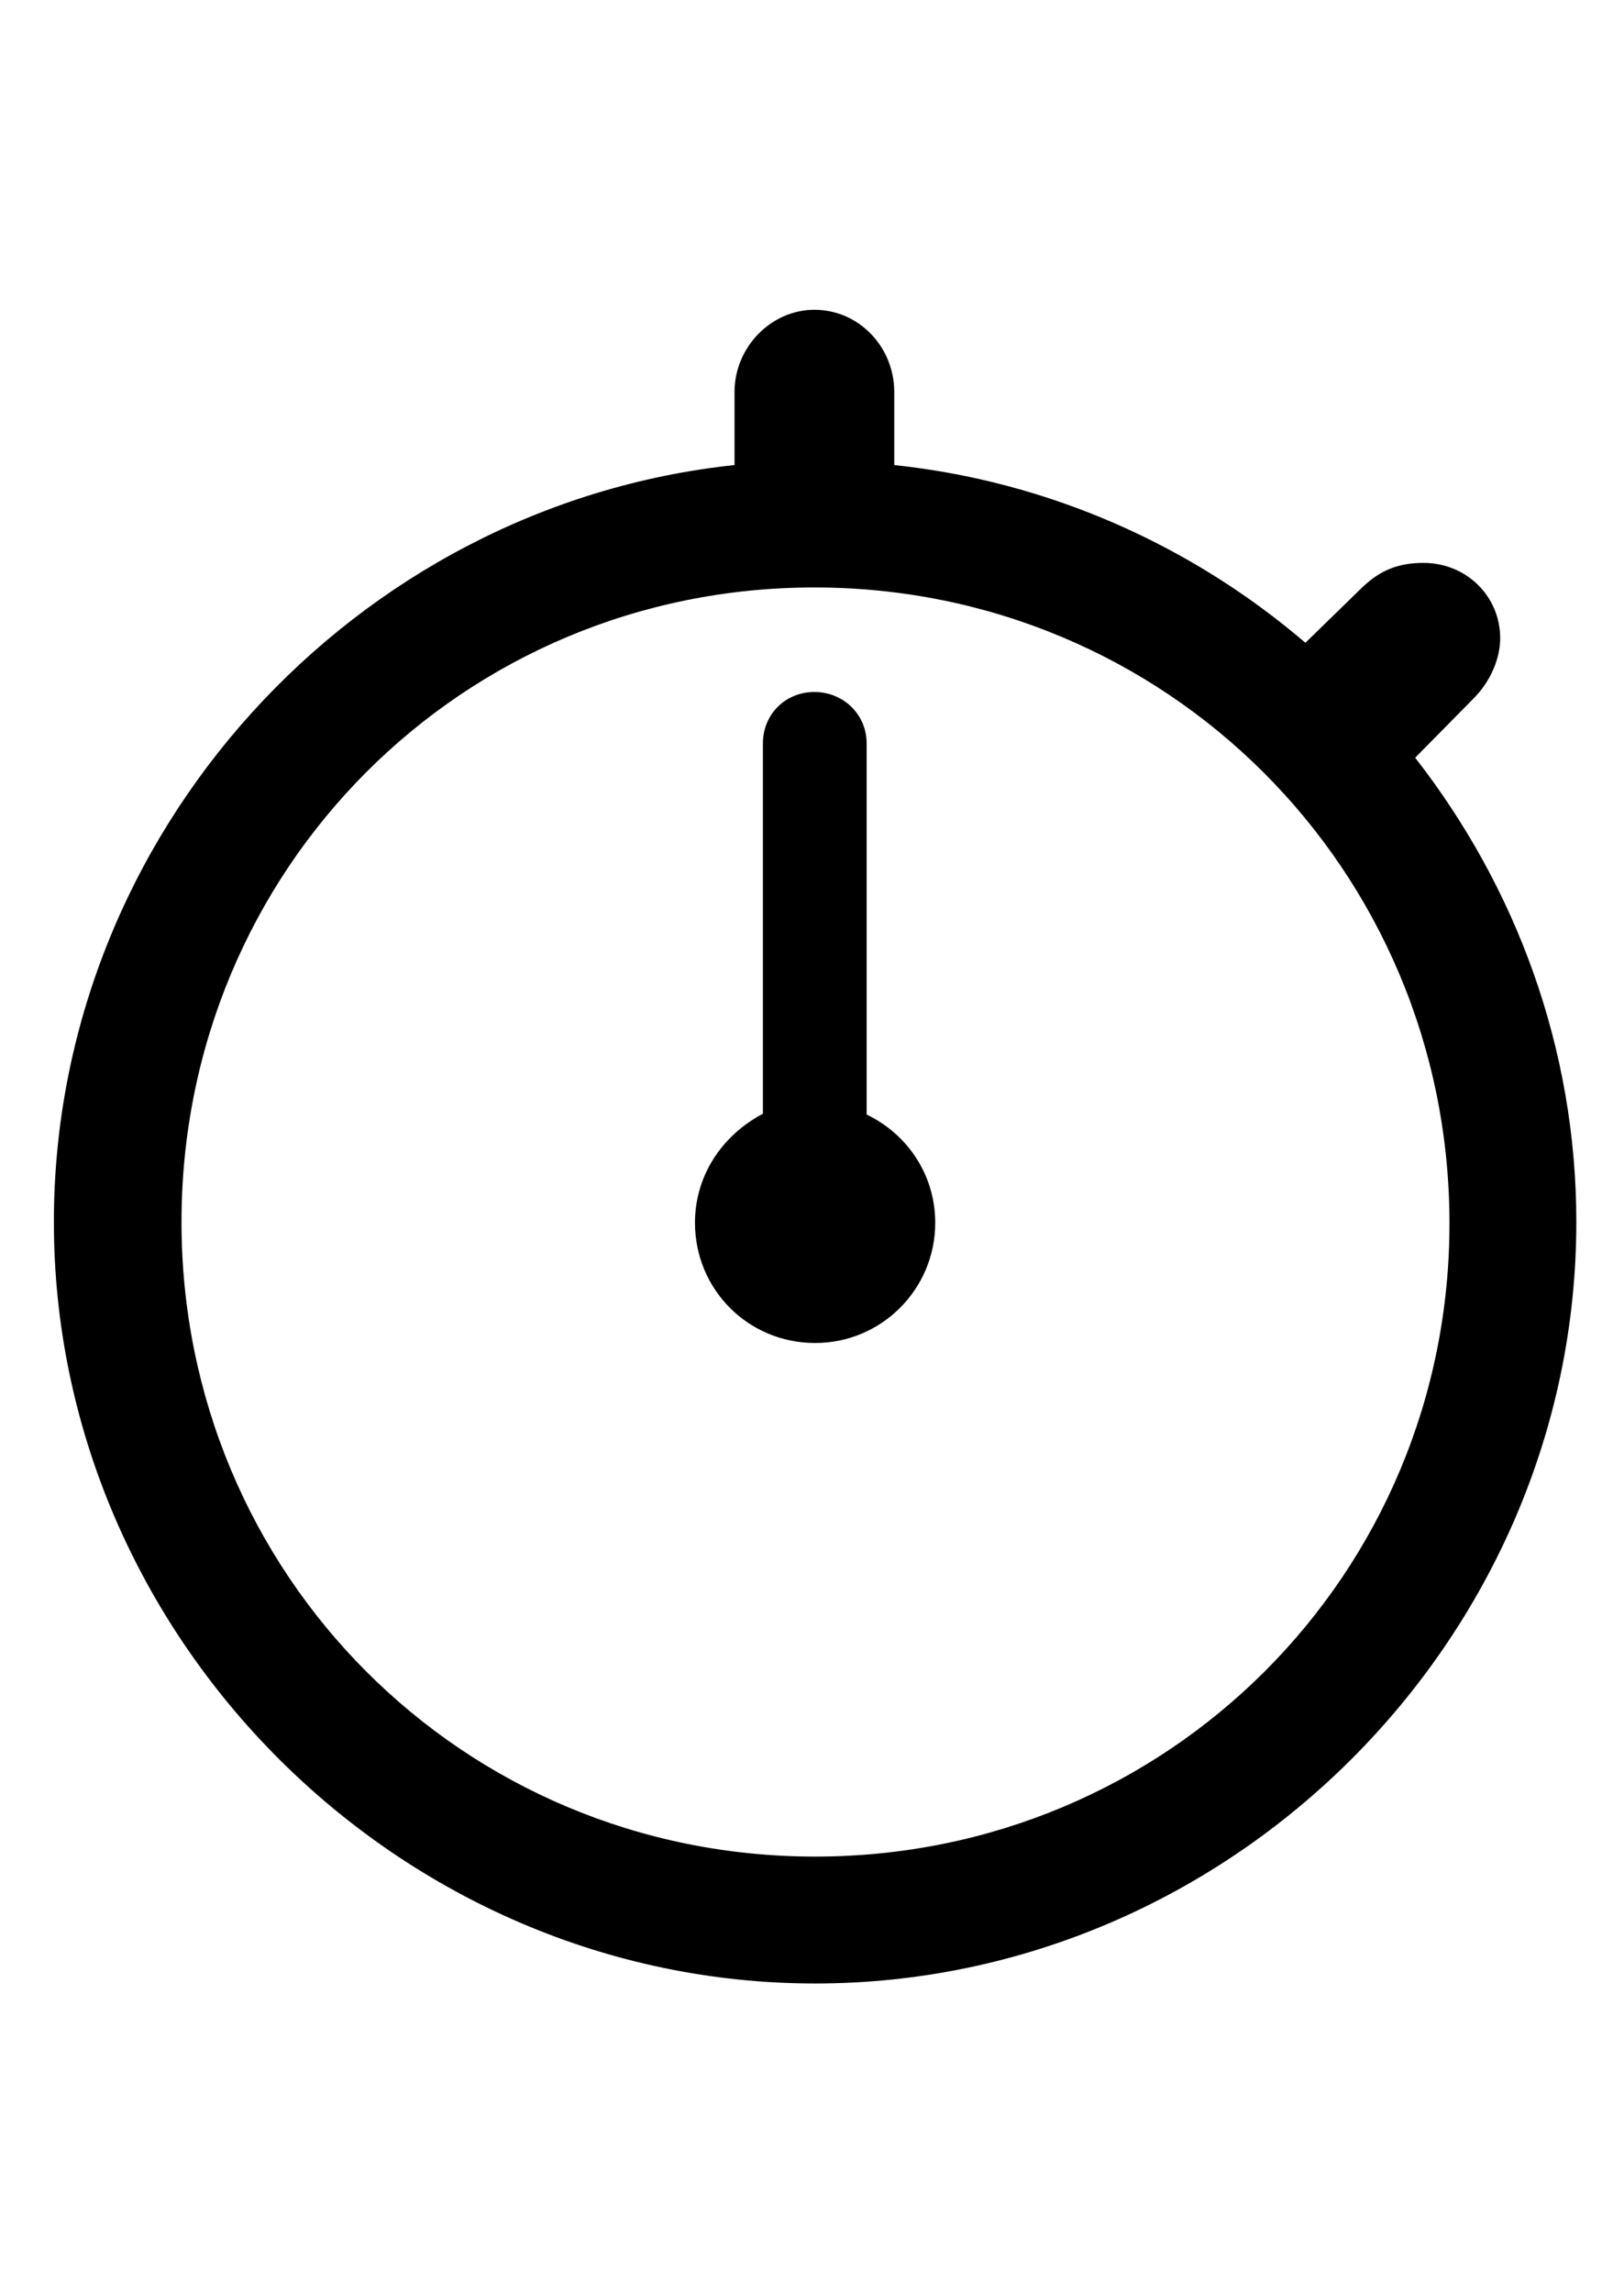 <svg
	color="rgb(0, 0, 0)"
	viewBox="0 0 17 24"
	fill="none"
	xmlns="http://www.w3.org/2000/svg"
>
	<path
		d="M8.533 20.758C12.892 20.758 16.501 17.141 16.501 12.789C16.501 10.969 15.868 9.281 14.814 7.93L15.423 7.312C15.603 7.133 15.704 6.891 15.704 6.68C15.704 6.242 15.353 5.891 14.9 5.891C14.634 5.891 14.447 5.969 14.259 6.148L13.665 6.727C12.478 5.711 10.986 5.039 9.361 4.867V4.102C9.361 3.633 8.993 3.242 8.525 3.242C8.072 3.242 7.689 3.633 7.689 4.102V4.867C3.712 5.289 0.564 8.719 0.564 12.789C0.564 17.141 4.181 20.758 8.533 20.758ZM8.533 19.43C4.845 19.43 1.9 16.477 1.9 12.789C1.9 9.102 4.837 6.148 8.525 6.148C12.212 6.148 15.165 9.102 15.173 12.789C15.181 16.477 12.22 19.43 8.533 19.43ZM8.533 14.055C9.228 14.055 9.79 13.492 9.79 12.797C9.79 12.305 9.509 11.875 9.072 11.664V7.781C9.072 7.477 8.829 7.242 8.525 7.242C8.22 7.242 7.986 7.477 7.986 7.781V11.656C7.556 11.883 7.275 12.305 7.275 12.797C7.275 13.492 7.829 14.055 8.533 14.055Z"
		fill="currentColor"
	/>
</svg>
